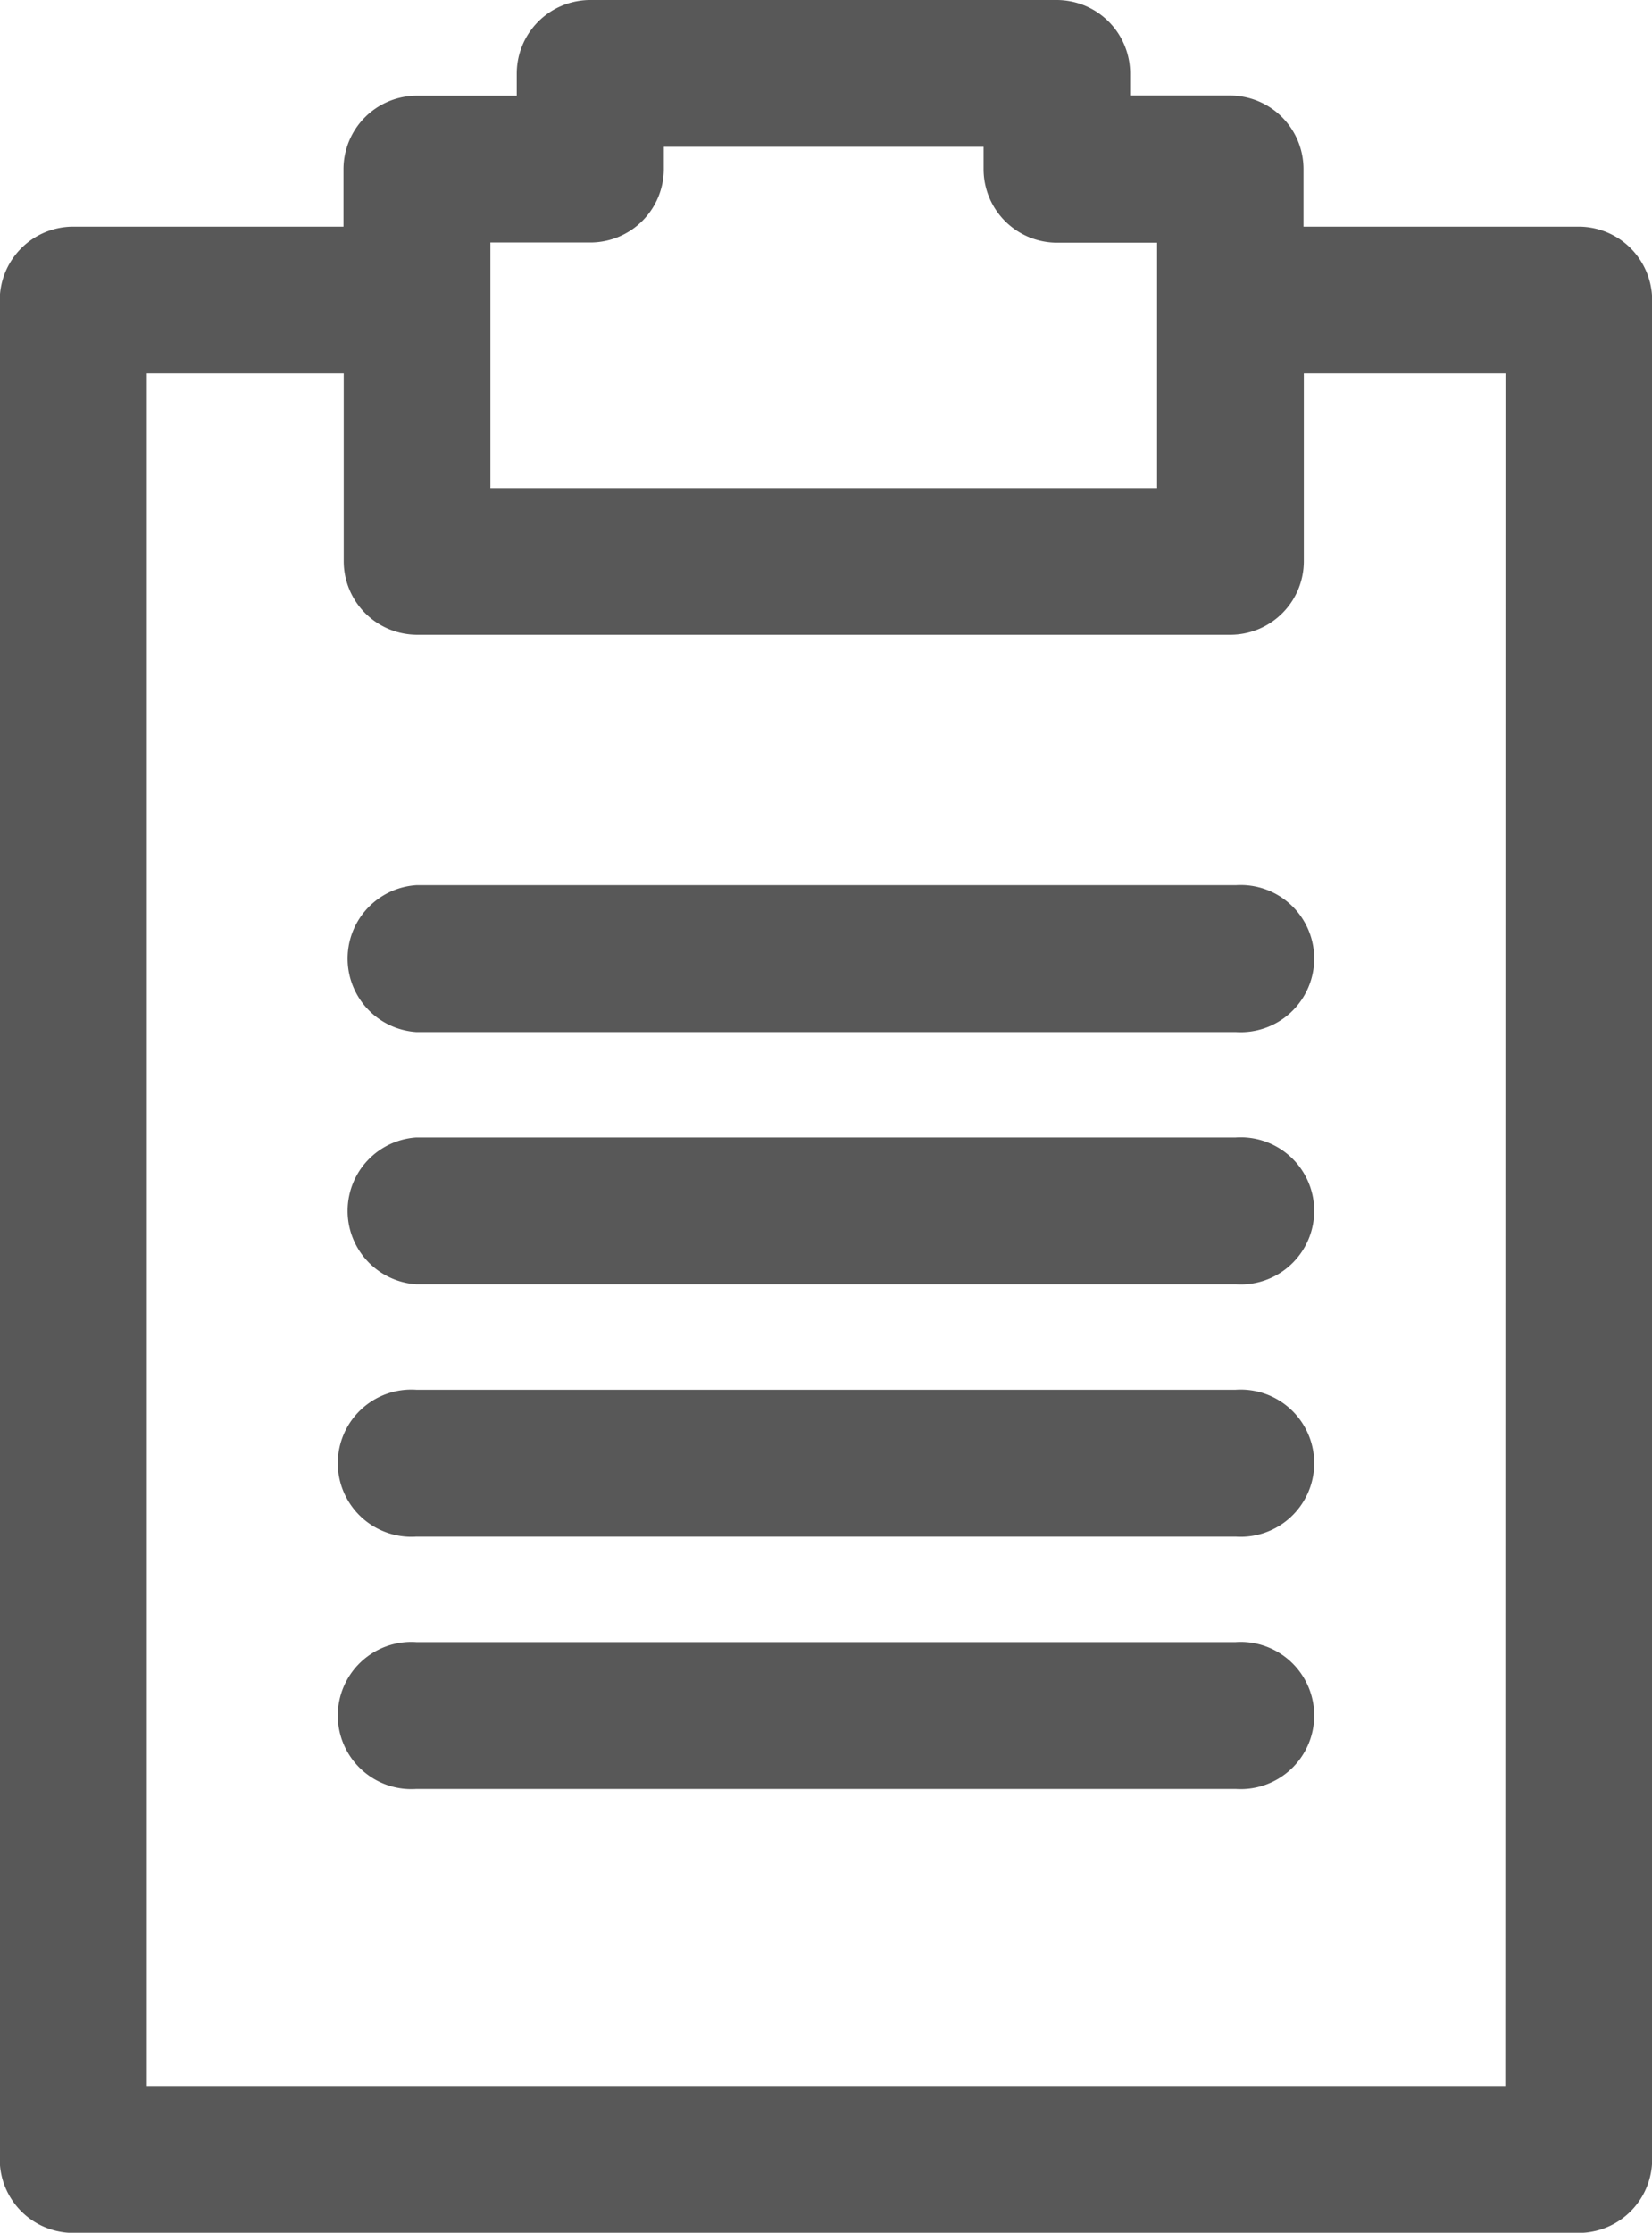 <svg xmlns="http://www.w3.org/2000/svg" width="40.435" height="54.613" viewBox="0 0 40.435 54.613">
  <g id="notepad" transform="translate(-29.606)">
    <path id="Path_3517" data-name="Path 3517" d="M68.245,5.544H61.511V4.136a1.8,1.8,0,0,0-1.8-1.8H57.268V1.8a1.8,1.8,0,0,0-1.8-1.8H44.054a1.8,1.8,0,0,0-1.8,1.8V2.34H39.813a1.8,1.8,0,0,0-1.8,1.8V5.544H31.4a1.8,1.8,0,0,0-1.8,1.8V52.817a1.8,1.8,0,0,0,1.8,1.8H68.245a1.8,1.8,0,0,0,1.8-1.8V7.34A1.8,1.8,0,0,0,68.245,5.544Zm-26.636.388h2.445a1.8,1.8,0,0,0,1.8-1.8V3.592h7.826v.545a1.8,1.8,0,0,0,1.8,1.8h2.447v6H41.609Zm24.84,45.089H33.2V9.136h4.819v4.591a1.8,1.8,0,0,0,1.8,1.8h19.9a1.8,1.8,0,0,0,1.8-1.8V9.136h4.938Z" transform="translate(0 0)" fill="#585858"/>
    <path id="Path_3518" data-name="Path 3518" d="M86.508,90.422H66.449a1.8,1.8,0,0,0,0,3.592H86.508a1.8,1.8,0,1,0,0-3.592Z" transform="translate(-26.655 -68.771)" fill="#585858"/>
    <path id="Path_3519" data-name="Path 3519" d="M86.508,141.968H66.449a1.8,1.8,0,1,0,0,3.592H86.508a1.8,1.8,0,1,0,0-3.592Z" transform="translate(-26.655 -107.974)" fill="#585858"/>
    <path id="Path_3520" data-name="Path 3520" d="M86.508,116.191H66.449a1.8,1.8,0,0,0,0,3.592H86.508a1.8,1.8,0,1,0,0-3.592Z" transform="translate(-26.655 -88.369)" fill="#585858"/>
    <path id="Path_3521" data-name="Path 3521" d="M86.508,167.744H66.449a1.8,1.8,0,1,0,0,3.592H86.508a1.8,1.8,0,1,0,0-3.592Z" transform="translate(-26.655 -127.578)" fill="#585858"/>
  </g>
</svg>
